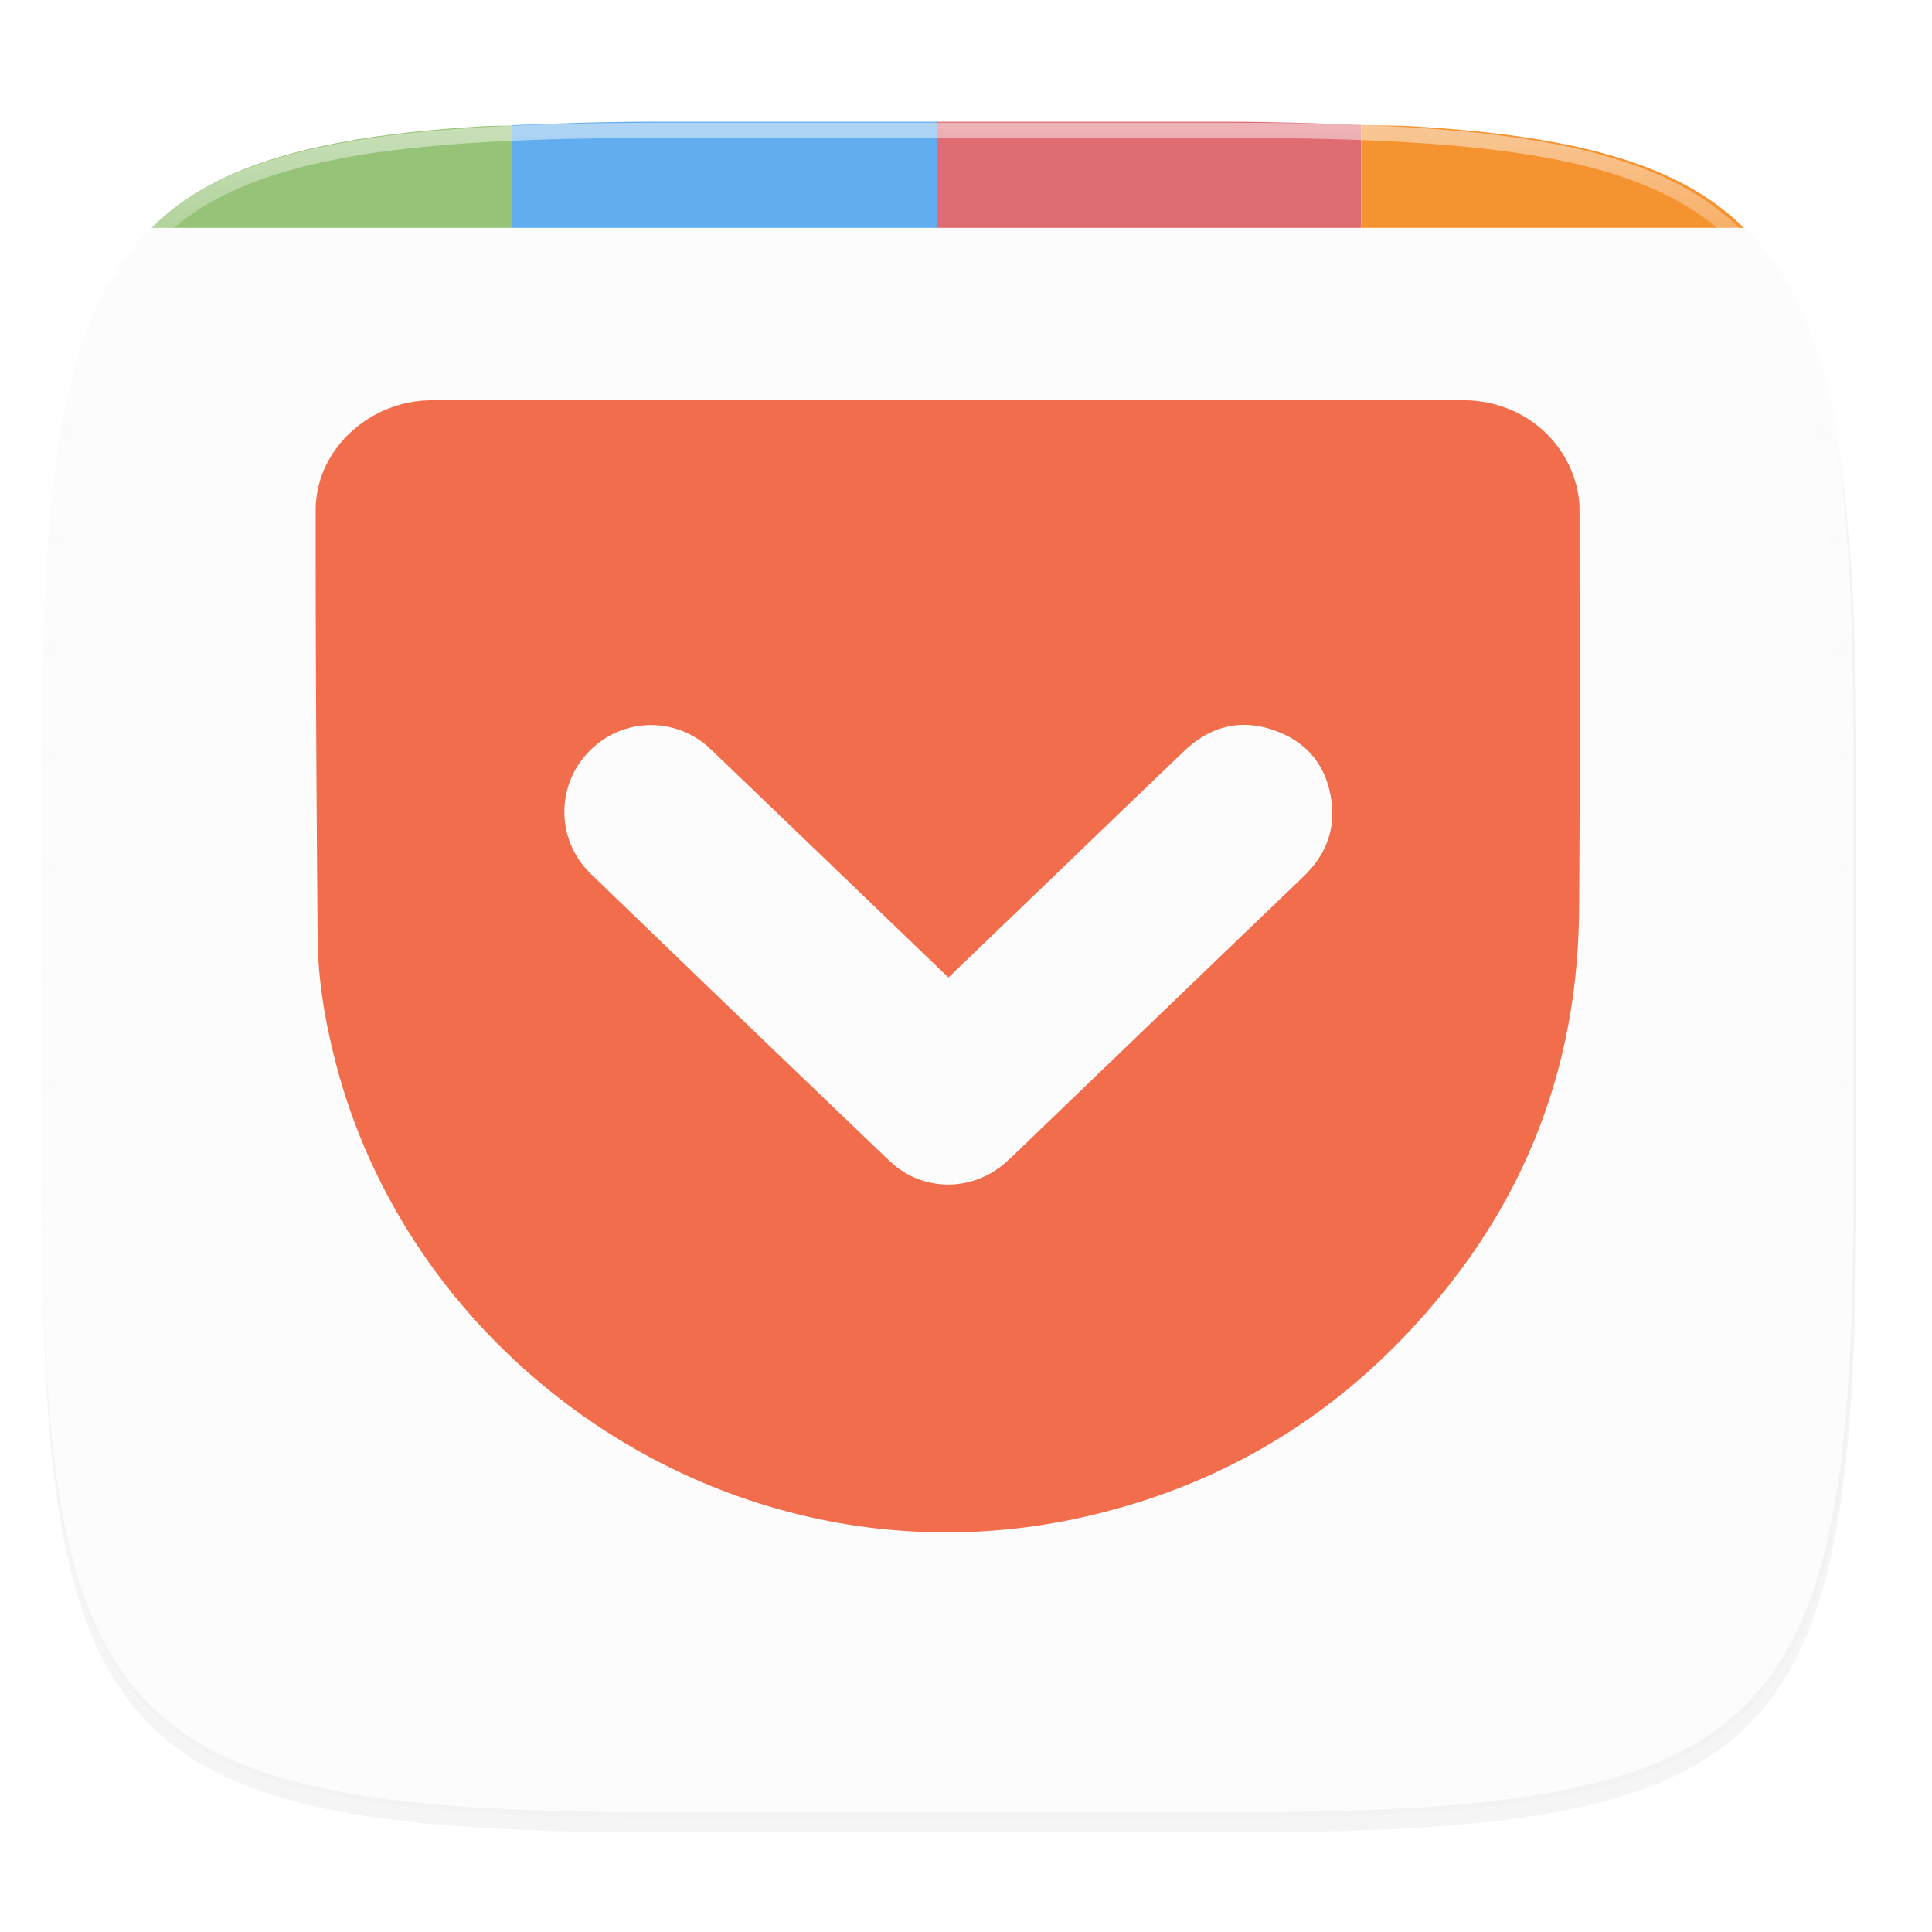 <svg width="256" height="256" viewBox="0 0 67.73 67.73" xmlns="http://www.w3.org/2000/svg">
    <defs>
        <linearGradient id="d" x1="296" x2="296" y1="-212" y2="202.4" gradientUnits="userSpaceOnUse">
            <stop offset="0" stop-color="#FBFCFB"/>
            <stop offset=".135" stop-color="#FBFCFB" stop-opacity=".098"/>
            <stop offset="1" stop-color="#FBFCFB" stop-opacity="0"/>
        </linearGradient>
        <clipPath id="c">
            <path d="M361.938-212C507.235-212 528-191.287 528-46.125v116.25C528 215.286 507.235 236 361.937 236H214.063C68.766 236 48 215.286 48 70.125v-116.25C48-191.287 68.765-212 214.063-212z" fill="#C677DD"/>
        </clipPath>
        <filter id="b" x="-.02" y="-.03" width="1.046" height="1.05" color-interpolation-filters="sRGB">
            <feGaussianBlur stdDeviation="2.32"/>
        </filter>
        <filter id="a" x="-.01" y="-.01" width="1.023" height="1.025" color-interpolation-filters="sRGB">
            <feGaussianBlur stdDeviation="1.16"/>
        </filter>
    </defs>
    <path transform="matrix(.265 0 0 .265 0 3.404)" d="M162.537 3.568c72.648 0 83.031 10.357 83.031 82.938v58.125c0 72.58-10.383 82.937-83.031 82.937H88.599c-72.648 0-83.031-10.357-83.031-82.937V86.506c0-72.581 10.383-82.938 83.031-82.938z" filter="url(#a)" opacity=".1"/>
    <path transform="matrix(.265 0 0 .265 0 3.404)" d="M162.537 5.568c72.648 0 83.031 10.357 83.031 82.938v58.125c0 72.58-10.383 82.937-83.031 82.937H88.599c-72.648 0-83.031-10.357-83.031-82.937V88.506c0-72.581 10.383-82.938 83.031-82.938z" filter="url(#b)" opacity=".2"/>
    <path d="M43.005 4.269c19.221 0 21.968 2.74 21.968 21.944v15.379c0 19.203-2.747 21.944-21.968 21.944H23.442c-19.222 0-21.969-2.74-21.969-21.944v-15.38C1.473 7.01 4.22 4.27 23.442 4.27z" fill="#FBFCFB"/>
    <path d="M33.254 34.266c-.112-.104-.197-.181-.28-.26-2.682-2.577-5.361-5.157-8.047-7.729a3.011 3.011 0 0 0-4.291.083 3.014 3.014 0 0 0 .075 4.273c3.48 3.363 6.971 6.715 10.468 10.061 1.165 1.115 2.959 1.104 4.14.003.473-.44.935-.894 1.401-1.342 2.99-2.873 5.978-5.749 8.97-8.619.72-.69 1.096-1.522 1.002-2.514-.12-1.262-.785-2.17-1.98-2.604-1.19-.434-2.272-.172-3.191.705-1.503 1.436-3 2.88-4.499 4.32l-3.768 3.623zm-.008-20.233c6.024 0 12.047-.002 18.07.001 1.867.001 3.472 1.205 3.937 2.955.073.276.12.569.12.854.002 4.707.026 9.414-.017 14.12-.043 4.808-1.498 9.161-4.458 12.962-3.293 4.23-7.541 7.017-12.776 8.227-12.02 2.778-23.504-4.98-26.338-15.84-.378-1.447-.636-2.916-.648-4.411-.042-5.007-.073-10.013-.07-15.02 0-2.107 1.88-3.845 4.075-3.847 6.035-.004 12.07-.001 18.105-.001z" clip-rule="evenodd" fill-rule="evenodd" fill="#F26D4B"/>
    <path d="M17.954 4.4c-.3.015-.686.007-.975.024-.957.056-1.857.13-2.702.224-.846.095-1.637.21-2.377.35-.74.138-1.429.302-2.07.493-.642.19-1.236.408-1.786.657-.55.25-1.055.53-1.52.843-.441.299-.84.633-1.211.996h12.64V4.401z" fill="#97C378"/>
    <path d="M32.837 4.269h-9.839c-1.875 0-3.464.057-5.044.12v3.598h14.883z" fill="#62ADEF"/>
    <path d="M47.72 4.384c-1.512-.057-3.003-.115-4.78-.115H32.837v3.718H47.72z" fill="#DF6B73"/>
    <path d="M61.133 7.987a8.647 8.647 0 0 0-1.21-.996c-.465-.314-.97-.593-1.52-.843-.55-.249-1.144-.467-1.786-.657a20.697 20.697 0 0 0-2.071-.494c-.74-.14-1.531-.254-2.377-.349a51.74 51.74 0 0 0-2.674-.222c-.532-.03-1.214-.021-1.775-.042v3.603h13.413z" fill="#F69331"/>
    <path transform="matrix(.132 0 0 .132 -4.877 32.288)" d="M361.938-212C507.235-212 528-191.287 528-46.125v116.25C528 215.286 507.235 236 361.937 236H214.063C68.766 236 48 215.286 48 70.125v-116.25C48-191.287 68.765-212 214.063-212z" clip-path="url(#c)" fill="none" opacity=".5" stroke-linecap="round" stroke-linejoin="round" stroke-width="8" stroke="url(#d)"/>
</svg>
